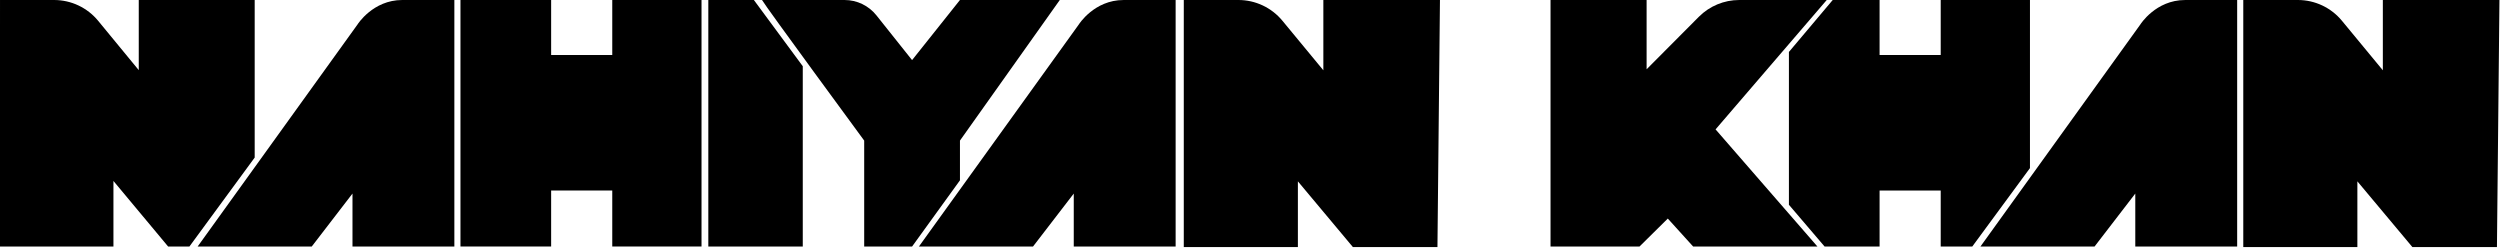 <svg height="100%" viewBox="0 0 1227 122" fill="none" xmlns="http://www.w3.org/2000/svg">
<path d="M1157 89L1157 121.261H1101V42.617V23.948L1101 0H1111.58H1123.37C1124.97 0 1126.45 0 1127.81 0C1136.16 0 1144.08 3.728 1149.4 10.167L1169.5 34.5L1169.5 0H1226.73L1225.5 121.261H1194.5H1184L1157 89Z" fill="currentColor"/>
<path d="M1028 121H972L1050.49 11.996C1050.49 11.996 1058 0.008 1072.42 0.008H1085.98H1098V121L1048 121L1048 95L1028 121Z" fill="currentColor"/>
<path d="M1074.35 81.124H1028.89V52.079H1074.35V81.124Z" fill="currentColor"/>
<path d="M922.5 93.499L952.5 93.499L952.5 120.982H968L996.305 82.5V0L952.5 -1.52588e-05L952.5 27L922.5 27L922.5 -7.62939e-06H899.5L878 25.5V100.5L895.5 120.982H922.5L922.5 93.499Z" fill="currentColor"/>
<path d="M761 0H808.154V34L833.791 8.246C839.046 2.967 846.187 0 853.635 0H896.563L842 63.5L892 121H831L818.559 107.269L804.665 121H761V0Z" fill="currentColor"/>
<path d="M637 89L637 121.261H581V42.617V23.948L581.004 0H591.577H603.37C604.972 0 606.452 0 607.813 0C616.165 0 624.08 3.728 629.399 10.167L649.5 34.5L649.5 0H706.73L705.5 121.261H674.5H664L637 89Z" fill="currentColor"/>
<path d="M507 121H451L529.488 11.996C529.488 11.996 536.998 0.008 551.423 0.008H564.978H577V121L527 121L527 95L507 121Z" fill="currentColor"/>
<path d="M553.349 81.124H507.889V52.079H553.349V81.124Z" fill="currentColor"/>
<path d="M520.146 8.92703e-07L471.146 69V88.5L447.646 121H424.146V69C424.146 69 375.243 2.48 374 0C386.757 0 401.12 5.52197e-06 414.509 3.26249e-06C420.599 2.23476e-06 426.357 2.775 430.151 7.538L447.646 29.5L471.146 0C486.864 2.86056e-05 504.428 -2.51121e-06 520.146 8.92703e-07Z" fill="currentColor"/>
<path d="M394 120.983H347.644V0H370L394 32.5V120.983Z" fill="currentColor"/>
<path d="M270.5 93.5L300.5 93.5L300.5 120.983L344.305 120.983V0L300.5 0L300.5 27L270.5 27L270.5 0L226 0L226 120.983H254H270.5L270.5 93.5Z" fill="currentColor"/>
<path d="M153 121H97L175.488 11.989C175.488 11.989 182.998 -2.77549e-06 197.423 -2.77549e-06H210.978H223V121L173 121L173 94.998L153 121Z" fill="currentColor"/>
<path d="M199.349 81.124H153.889V52.079H199.349V81.124Z" fill="currentColor"/>
<path d="M55.675 88.809L55.675 121H0V42.525V23.896L0.004 0H10.515H22.24C23.791 0 25.227 0 26.55 0C34.92 0 42.849 3.744 48.168 10.206L68.103 34.426L68.103 0H125L125 77.333L92.957 121H82.518L55.675 88.809Z" fill="currentColor"/>
</svg>
